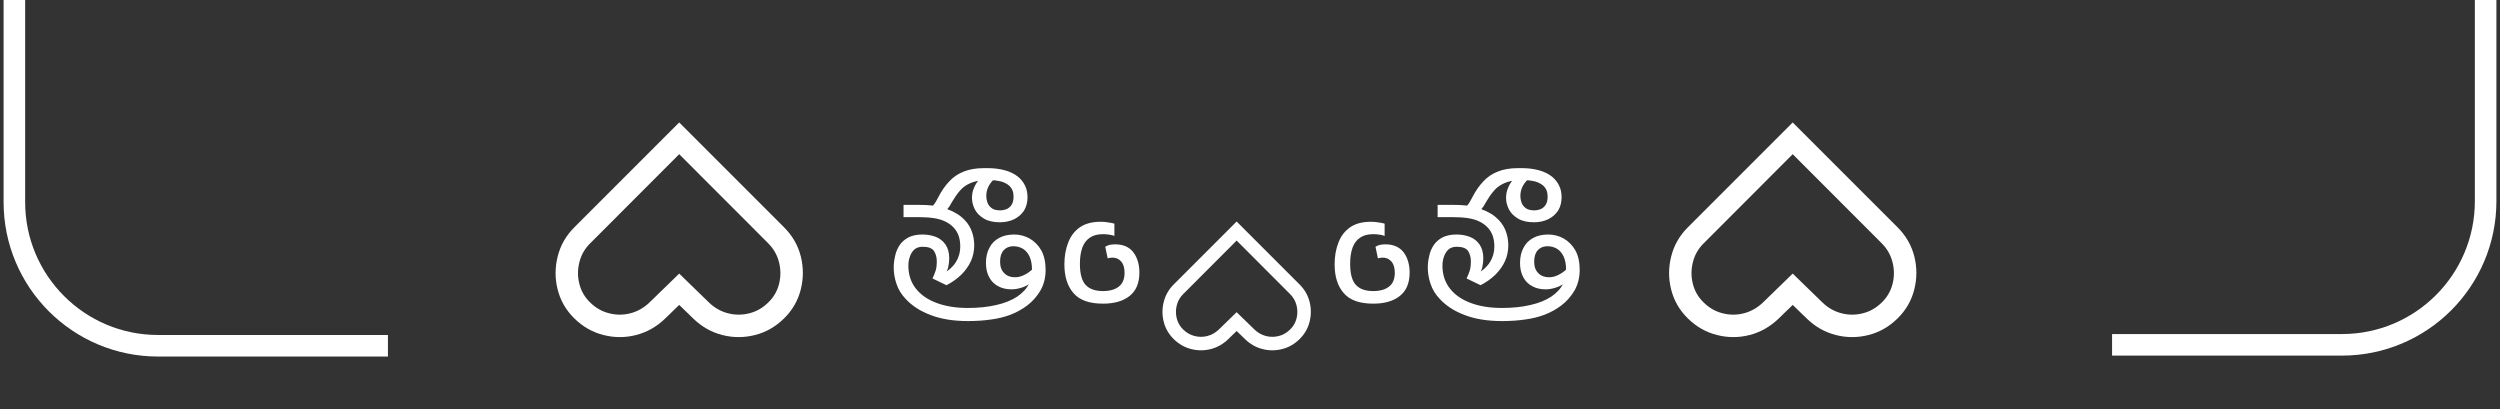 <svg width="348" height="57" viewBox="0 0 348 57" fill="none" xmlns="http://www.w3.org/2000/svg">
<rect x="0" y="0" width="348" height="57" fill="#333333" stroke="none"/>
<path d="M202.757 32.645C203.429 32.645 204.053 32.757 204.629 32.98C205.189 33.205 205.637 33.565 205.973 34.06C206.309 34.556 206.477 35.197 206.477 35.98C206.477 36.349 206.429 36.757 206.333 37.205C206.221 37.653 206.037 38.013 205.781 38.285L205.493 38.188C206.341 37.724 206.973 37.164 207.389 36.508C207.805 35.852 208.013 35.124 208.013 34.325C208.013 33.748 207.933 33.236 207.773 32.788C207.613 32.356 207.381 31.98 207.077 31.66C206.757 31.325 206.381 31.052 205.949 30.845C205.501 30.62 204.965 30.46 204.341 30.364C203.701 30.268 202.933 30.221 202.037 30.221H200.117V28.517H202.181C203.013 28.517 203.669 28.549 204.149 28.613C204.629 28.677 205.045 28.756 205.397 28.852C206.533 29.172 207.437 29.605 208.109 30.148C208.765 30.677 209.237 31.285 209.525 31.973C209.813 32.66 209.957 33.38 209.957 34.133C209.957 34.916 209.805 35.653 209.501 36.34C209.181 37.029 208.733 37.66 208.157 38.236C207.565 38.812 206.877 39.3 206.093 39.7L204.149 38.764C204.341 38.364 204.493 37.98 204.605 37.612C204.701 37.261 204.749 36.861 204.749 36.413C204.749 35.852 204.621 35.364 204.365 34.949C204.093 34.548 203.565 34.349 202.781 34.349C202.333 34.349 201.965 34.461 201.677 34.684C201.389 34.925 201.173 35.245 201.029 35.645C200.869 36.044 200.789 36.492 200.789 36.989C200.789 38.221 201.133 39.276 201.821 40.157C202.509 41.036 203.477 41.709 204.725 42.172C205.957 42.636 207.405 42.868 209.069 42.868C210.541 42.868 211.853 42.733 213.005 42.461C214.157 42.205 215.125 41.821 215.909 41.309C216.677 40.797 217.253 40.172 217.637 39.437L217.901 38.428C217.917 38.269 217.941 38.117 217.973 37.972C217.989 37.828 217.997 37.684 217.997 37.541C217.997 36.821 217.885 36.212 217.661 35.717C217.437 35.236 217.133 34.877 216.749 34.636C216.349 34.397 215.901 34.276 215.405 34.276C214.845 34.276 214.397 34.461 214.061 34.828C213.725 35.197 213.557 35.724 213.557 36.413C213.557 37.117 213.749 37.653 214.133 38.02C214.501 38.404 214.997 38.596 215.621 38.596C216.069 38.596 216.509 38.484 216.941 38.261C217.373 38.053 217.773 37.764 218.141 37.397L217.709 39.461C217.341 39.733 216.933 39.932 216.485 40.06C216.021 40.205 215.573 40.276 215.141 40.276C214.437 40.276 213.821 40.133 213.293 39.844C212.749 39.556 212.333 39.141 212.045 38.596C211.741 38.053 211.589 37.389 211.589 36.605C211.589 35.788 211.749 35.084 212.069 34.492C212.373 33.901 212.821 33.444 213.413 33.124C213.989 32.804 214.693 32.645 215.525 32.645C216.277 32.645 216.989 32.828 217.661 33.197C218.333 33.581 218.877 34.133 219.293 34.852C219.693 35.589 219.893 36.492 219.893 37.565C219.893 38.62 219.661 39.565 219.197 40.397C218.717 41.228 218.101 41.932 217.349 42.508C216.629 43.053 215.853 43.484 215.021 43.804C214.173 44.124 213.261 44.349 212.285 44.477C211.293 44.62 210.229 44.693 209.093 44.693C207.061 44.693 205.325 44.413 203.885 43.852C202.429 43.309 201.253 42.541 200.357 41.548C199.797 40.956 199.389 40.276 199.133 39.508C198.877 38.757 198.749 38.005 198.749 37.252C198.749 36.724 198.813 36.188 198.941 35.645C199.053 35.1 199.261 34.596 199.565 34.133C199.869 33.684 200.277 33.325 200.789 33.053C201.301 32.781 201.957 32.645 202.757 32.645ZM213.533 30.941C212.621 30.941 211.885 30.773 211.325 30.436C210.749 30.101 210.325 29.677 210.053 29.165C209.781 28.637 209.645 28.101 209.645 27.556C209.645 27.044 209.733 26.588 209.909 26.189C210.069 25.773 210.301 25.389 210.605 25.037L212.717 24.941C212.349 25.293 212.077 25.66 211.901 26.044C211.725 26.428 211.637 26.828 211.637 27.244C211.637 27.613 211.701 27.956 211.829 28.276C211.957 28.581 212.165 28.828 212.453 29.02C212.725 29.197 213.109 29.285 213.605 29.285C213.877 29.285 214.157 29.229 214.445 29.116C214.717 29.005 214.949 28.812 215.141 28.541C215.333 28.253 215.429 27.869 215.429 27.389C215.429 26.924 215.341 26.549 215.165 26.261C214.973 25.956 214.725 25.724 214.421 25.564C214.117 25.389 213.789 25.268 213.437 25.204C213.069 25.125 212.717 25.084 212.381 25.084L210.725 25.133C210.101 25.229 209.565 25.396 209.117 25.637C208.669 25.86 208.277 26.172 207.941 26.573C207.589 26.973 207.245 27.46 206.909 28.037C206.749 28.308 206.613 28.541 206.501 28.733C206.373 28.909 206.253 29.061 206.141 29.189L204.197 28.637C204.357 28.477 204.493 28.293 204.605 28.084C204.717 27.877 204.837 27.66 204.965 27.436C205.397 26.588 205.901 25.86 206.477 25.253C207.037 24.645 207.709 24.189 208.493 23.884C209.277 23.564 210.221 23.404 211.325 23.404H211.829C212.677 23.404 213.461 23.5 214.181 23.692C214.901 23.884 215.517 24.18 216.029 24.581C216.445 24.916 216.773 25.325 217.013 25.805C217.253 26.268 217.373 26.82 217.373 27.46C217.373 28.165 217.213 28.78 216.893 29.308C216.557 29.82 216.101 30.221 215.525 30.509C214.933 30.797 214.269 30.941 213.533 30.941ZM190.844 30.869C191.212 30.869 191.572 30.901 191.924 30.965C192.26 31.012 192.532 31.069 192.74 31.133V32.837C192.58 32.773 192.356 32.717 192.068 32.669C191.764 32.62 191.46 32.596 191.156 32.596C190.404 32.596 189.796 32.757 189.332 33.077C188.852 33.397 188.5 33.861 188.276 34.468C188.052 35.093 187.94 35.844 187.94 36.724C187.94 38.1 188.204 39.077 188.732 39.653C189.26 40.228 190.068 40.517 191.156 40.517C192.116 40.517 192.86 40.3 193.388 39.868C193.9 39.453 194.156 38.821 194.156 37.972C194.156 37.3 194.004 36.781 193.7 36.413C193.38 36.044 192.972 35.861 192.476 35.861C192.396 35.861 192.292 35.868 192.164 35.885C192.036 35.901 191.916 35.925 191.804 35.956L191.468 34.349C191.628 34.236 191.836 34.148 192.092 34.084C192.332 34.036 192.588 34.013 192.86 34.013C193.964 34.013 194.804 34.38 195.38 35.117C195.94 35.868 196.22 36.812 196.22 37.949C196.22 39.373 195.78 40.444 194.9 41.164C194.004 41.901 192.756 42.269 191.156 42.269C189.252 42.269 187.884 41.781 187.052 40.804C186.204 39.844 185.78 38.508 185.78 36.797C185.78 35.676 185.956 34.669 186.308 33.773C186.644 32.877 187.188 32.164 187.94 31.637C188.676 31.125 189.644 30.869 190.844 30.869ZM172.141 30.836L180.903 39.597C181.602 40.296 182.067 41.108 182.3 42.035C182.528 42.961 182.525 43.881 182.292 44.796C182.059 45.716 181.596 46.518 180.903 47.199C180.192 47.898 179.383 48.361 178.474 48.589C177.559 48.822 176.647 48.822 175.738 48.589C174.823 48.356 174.011 47.893 173.3 47.199L172.141 46.074L170.982 47.199C170.266 47.893 169.454 48.356 168.545 48.589C167.636 48.822 166.727 48.822 165.817 48.589C164.903 48.361 164.09 47.898 163.38 47.199C162.687 46.518 162.224 45.716 161.991 44.796C161.758 43.881 161.758 42.961 161.991 42.035C162.218 41.108 162.681 40.296 163.38 39.597L172.141 30.836ZM172.141 33.486L164.71 40.927C164.255 41.376 163.954 41.901 163.806 42.503C163.653 43.106 163.65 43.705 163.798 44.302C163.945 44.904 164.244 45.424 164.692 45.861C165.158 46.322 165.69 46.626 166.286 46.773C166.877 46.927 167.471 46.927 168.067 46.773C168.664 46.62 169.201 46.313 169.678 45.853L172.141 43.458L174.604 45.853C175.076 46.313 175.613 46.62 176.215 46.773C176.812 46.927 177.408 46.927 178.005 46.773C178.596 46.626 179.124 46.322 179.59 45.861C180.039 45.424 180.337 44.904 180.485 44.302C180.633 43.705 180.63 43.106 180.477 42.503C180.323 41.901 180.022 41.376 179.573 40.927L172.141 33.486ZM153.227 30.869C153.595 30.869 153.955 30.901 154.307 30.965C154.643 31.012 154.915 31.069 155.123 31.133V32.837C154.963 32.773 154.739 32.717 154.451 32.669C154.147 32.62 153.843 32.596 153.539 32.596C152.787 32.596 152.179 32.757 151.715 33.077C151.235 33.397 150.883 33.861 150.659 34.468C150.435 35.093 150.323 35.844 150.323 36.724C150.323 38.1 150.587 39.077 151.115 39.653C151.643 40.228 152.451 40.517 153.539 40.517C154.499 40.517 155.243 40.3 155.771 39.868C156.283 39.453 156.539 38.821 156.539 37.972C156.539 37.3 156.387 36.781 156.083 36.413C155.763 36.044 155.355 35.861 154.859 35.861C154.779 35.861 154.675 35.868 154.547 35.885C154.419 35.901 154.299 35.925 154.187 35.956L153.851 34.349C154.011 34.236 154.219 34.148 154.475 34.084C154.715 34.036 154.971 34.013 155.243 34.013C156.347 34.013 157.187 34.38 157.763 35.117C158.323 35.868 158.603 36.812 158.603 37.949C158.603 39.373 158.163 40.444 157.283 41.164C156.387 41.901 155.139 42.269 153.539 42.269C151.635 42.269 150.267 41.781 149.435 40.804C148.587 39.844 148.163 38.508 148.163 36.797C148.163 35.676 148.339 34.669 148.691 33.773C149.027 32.877 149.571 32.164 150.323 31.637C151.059 31.125 152.027 30.869 153.227 30.869ZM128.413 32.645C129.085 32.645 129.709 32.757 130.285 32.98C130.845 33.205 131.293 33.565 131.629 34.06C131.965 34.556 132.133 35.197 132.133 35.98C132.133 36.349 132.085 36.757 131.989 37.205C131.877 37.653 131.693 38.013 131.437 38.285L131.149 38.188C131.997 37.724 132.629 37.164 133.045 36.508C133.461 35.852 133.669 35.124 133.669 34.325C133.669 33.748 133.589 33.236 133.429 32.788C133.269 32.356 133.037 31.98 132.733 31.66C132.413 31.325 132.037 31.052 131.605 30.845C131.157 30.62 130.621 30.46 129.997 30.364C129.357 30.268 128.589 30.221 127.693 30.221L125.773 30.221V28.517L127.837 28.517C128.669 28.517 129.325 28.549 129.805 28.613C130.285 28.677 130.701 28.756 131.053 28.852C132.189 29.172 133.093 29.605 133.765 30.148C134.421 30.677 134.893 31.285 135.181 31.973C135.469 32.66 135.613 33.38 135.613 34.133C135.613 34.916 135.461 35.653 135.157 36.34C134.837 37.029 134.389 37.66 133.813 38.236C133.221 38.812 132.533 39.3 131.749 39.7L129.805 38.764C129.997 38.364 130.149 37.98 130.261 37.612C130.357 37.261 130.405 36.861 130.405 36.413C130.405 35.852 130.277 35.364 130.021 34.949C129.749 34.548 129.221 34.349 128.437 34.349C127.989 34.349 127.621 34.461 127.333 34.684C127.045 34.925 126.829 35.245 126.685 35.645C126.525 36.044 126.445 36.492 126.445 36.989C126.445 38.221 126.789 39.276 127.477 40.157C128.165 41.036 129.133 41.709 130.381 42.172C131.613 42.636 133.061 42.868 134.725 42.868C136.197 42.868 137.509 42.733 138.661 42.461C139.813 42.205 140.781 41.821 141.565 41.309C142.333 40.797 142.909 40.172 143.293 39.437L143.557 38.428C143.573 38.269 143.597 38.117 143.629 37.972C143.645 37.828 143.653 37.684 143.653 37.541C143.653 36.821 143.541 36.212 143.317 35.717C143.093 35.236 142.789 34.877 142.405 34.636C142.005 34.397 141.557 34.276 141.061 34.276C140.501 34.276 140.053 34.461 139.717 34.828C139.381 35.197 139.213 35.724 139.213 36.413C139.213 37.117 139.405 37.653 139.789 38.02C140.157 38.404 140.653 38.596 141.277 38.596C141.725 38.596 142.165 38.484 142.597 38.261C143.029 38.053 143.429 37.764 143.797 37.397L143.365 39.461C142.997 39.733 142.589 39.932 142.141 40.06C141.677 40.205 141.229 40.276 140.797 40.276C140.093 40.276 139.477 40.133 138.949 39.844C138.405 39.556 137.989 39.141 137.701 38.596C137.397 38.053 137.245 37.389 137.245 36.605C137.245 35.788 137.405 35.084 137.725 34.492C138.029 33.901 138.477 33.444 139.069 33.124C139.645 32.804 140.349 32.645 141.181 32.645C141.933 32.645 142.645 32.828 143.317 33.197C143.989 33.581 144.533 34.133 144.949 34.852C145.349 35.589 145.549 36.492 145.549 37.565C145.549 38.62 145.317 39.565 144.853 40.397C144.373 41.228 143.757 41.932 143.005 42.508C142.285 43.053 141.509 43.484 140.677 43.804C139.829 44.124 138.917 44.349 137.941 44.477C136.949 44.62 135.885 44.693 134.749 44.693C132.717 44.693 130.981 44.413 129.541 43.852C128.085 43.309 126.909 42.541 126.013 41.548C125.453 40.956 125.045 40.276 124.789 39.508C124.533 38.757 124.405 38.005 124.405 37.252C124.405 36.724 124.469 36.188 124.597 35.645C124.709 35.1 124.917 34.596 125.221 34.133C125.525 33.684 125.933 33.325 126.445 33.053C126.957 32.781 127.613 32.645 128.413 32.645ZM139.189 30.941C138.277 30.941 137.541 30.773 136.981 30.436C136.405 30.101 135.981 29.677 135.709 29.165C135.437 28.637 135.301 28.101 135.301 27.556C135.301 27.044 135.389 26.588 135.565 26.189C135.725 25.773 135.957 25.389 136.261 25.037L138.373 24.941C138.005 25.293 137.733 25.66 137.557 26.044C137.381 26.428 137.293 26.828 137.293 27.244C137.293 27.613 137.357 27.956 137.485 28.276C137.613 28.581 137.821 28.828 138.109 29.02C138.381 29.197 138.765 29.285 139.261 29.285C139.533 29.285 139.813 29.229 140.101 29.116C140.373 29.005 140.605 28.812 140.797 28.541C140.989 28.253 141.085 27.869 141.085 27.389C141.085 26.924 140.997 26.549 140.821 26.261C140.629 25.956 140.381 25.724 140.077 25.564C139.773 25.389 139.445 25.268 139.093 25.204C138.725 25.125 138.373 25.084 138.037 25.084L136.381 25.133C135.757 25.229 135.221 25.396 134.773 25.637C134.325 25.86 133.933 26.172 133.597 26.573C133.245 26.973 132.901 27.46 132.565 28.037C132.405 28.308 132.269 28.541 132.157 28.733C132.029 28.909 131.909 29.061 131.797 29.189L129.853 28.637C130.013 28.477 130.149 28.293 130.261 28.084C130.373 27.877 130.493 27.66 130.621 27.436C131.053 26.588 131.557 25.86 132.133 25.253C132.693 24.645 133.365 24.189 134.149 23.884C134.933 23.564 135.877 23.404 136.981 23.404H137.485C138.333 23.404 139.117 23.5 139.837 23.692C140.557 23.884 141.173 24.18 141.685 24.581C142.101 24.916 142.429 25.325 142.669 25.805C142.909 26.268 143.029 26.82 143.029 27.46C143.029 28.165 142.869 28.78 142.549 29.308C142.213 29.82 141.757 30.221 141.181 30.509C140.589 30.797 139.925 30.941 139.189 30.941Z" fill="white"/>
<path d="M249.545 17.046L264.148 31.648C265.312 32.812 266.089 34.167 266.477 35.71C266.856 37.254 266.851 38.788 266.463 40.312C266.075 41.847 265.303 43.182 264.148 44.318C262.964 45.483 261.615 46.255 260.099 46.633C258.575 47.022 257.055 47.022 255.54 46.633C254.015 46.245 252.661 45.474 251.477 44.318L249.545 42.443L247.614 44.318C246.42 45.474 245.066 46.245 243.551 46.633C242.036 47.022 240.521 47.022 239.006 46.633C237.481 46.255 236.127 45.483 234.943 44.318C233.788 43.182 233.016 41.847 232.628 40.312C232.24 38.788 232.24 37.254 232.628 35.71C233.007 34.167 233.778 32.812 234.943 31.648L249.545 17.046ZM249.545 21.463L237.159 33.864C236.402 34.612 235.9 35.488 235.653 36.492C235.398 37.495 235.393 38.494 235.639 39.489C235.885 40.492 236.383 41.359 237.131 42.088C237.907 42.855 238.793 43.362 239.787 43.608C240.772 43.864 241.761 43.864 242.756 43.608C243.75 43.352 244.645 42.841 245.44 42.074L249.545 38.082L253.651 42.074C254.437 42.841 255.331 43.352 256.335 43.608C257.33 43.864 258.324 43.864 259.318 43.608C260.303 43.362 261.184 42.855 261.96 42.088C262.708 41.359 263.205 40.492 263.452 39.489C263.698 38.494 263.693 37.495 263.438 36.492C263.182 35.488 262.68 34.612 261.932 33.864L249.545 21.463Z" fill="white"/>
<path d="M94.546 17.046L109.148 31.648C110.312 32.812 111.089 34.167 111.477 35.71C111.856 37.254 111.851 38.788 111.463 40.312C111.075 41.847 110.303 43.182 109.148 44.318C107.964 45.483 106.615 46.255 105.099 46.633C103.575 47.022 102.055 47.022 100.54 46.633C99.015 46.245 97.661 45.474 96.477 44.318L94.546 42.443L92.614 44.318C91.421 45.474 90.066 46.245 88.551 46.633C87.036 47.022 85.521 47.022 84.006 46.633C82.481 46.255 81.127 45.483 79.943 44.318C78.788 43.182 78.016 41.847 77.628 40.312C77.24 38.788 77.24 37.254 77.628 35.71C78.007 34.167 78.778 32.812 79.943 31.648L94.546 17.046ZM94.546 21.463L82.159 33.864C81.401 34.612 80.9 35.488 80.653 36.492C80.398 37.495 80.393 38.494 80.639 39.489C80.885 40.492 81.383 41.359 82.131 42.088C82.907 42.855 83.793 43.362 84.787 43.608C85.772 43.864 86.761 43.864 87.756 43.608C88.75 43.352 89.645 42.841 90.44 42.074L94.546 38.082L98.651 42.074C99.437 42.841 100.331 43.352 101.335 43.608C102.33 43.864 103.324 43.864 104.318 43.608C105.303 43.362 106.184 42.855 106.96 42.088C107.708 41.359 108.205 40.492 108.452 39.489C108.698 38.494 108.693 37.495 108.438 36.492C108.182 35.488 107.68 34.612 106.932 33.864L94.546 21.463Z" fill="white"/>
<path d="M294 48L326 48C337.046 48 346 39.046 346 28V0" stroke="white" stroke-width="3"/>
<path d="M54 48.13L22 48.13C10.954 48.13 2 39.175 2 28.13L2 0" stroke="white" stroke-width="3"/>
</svg>
